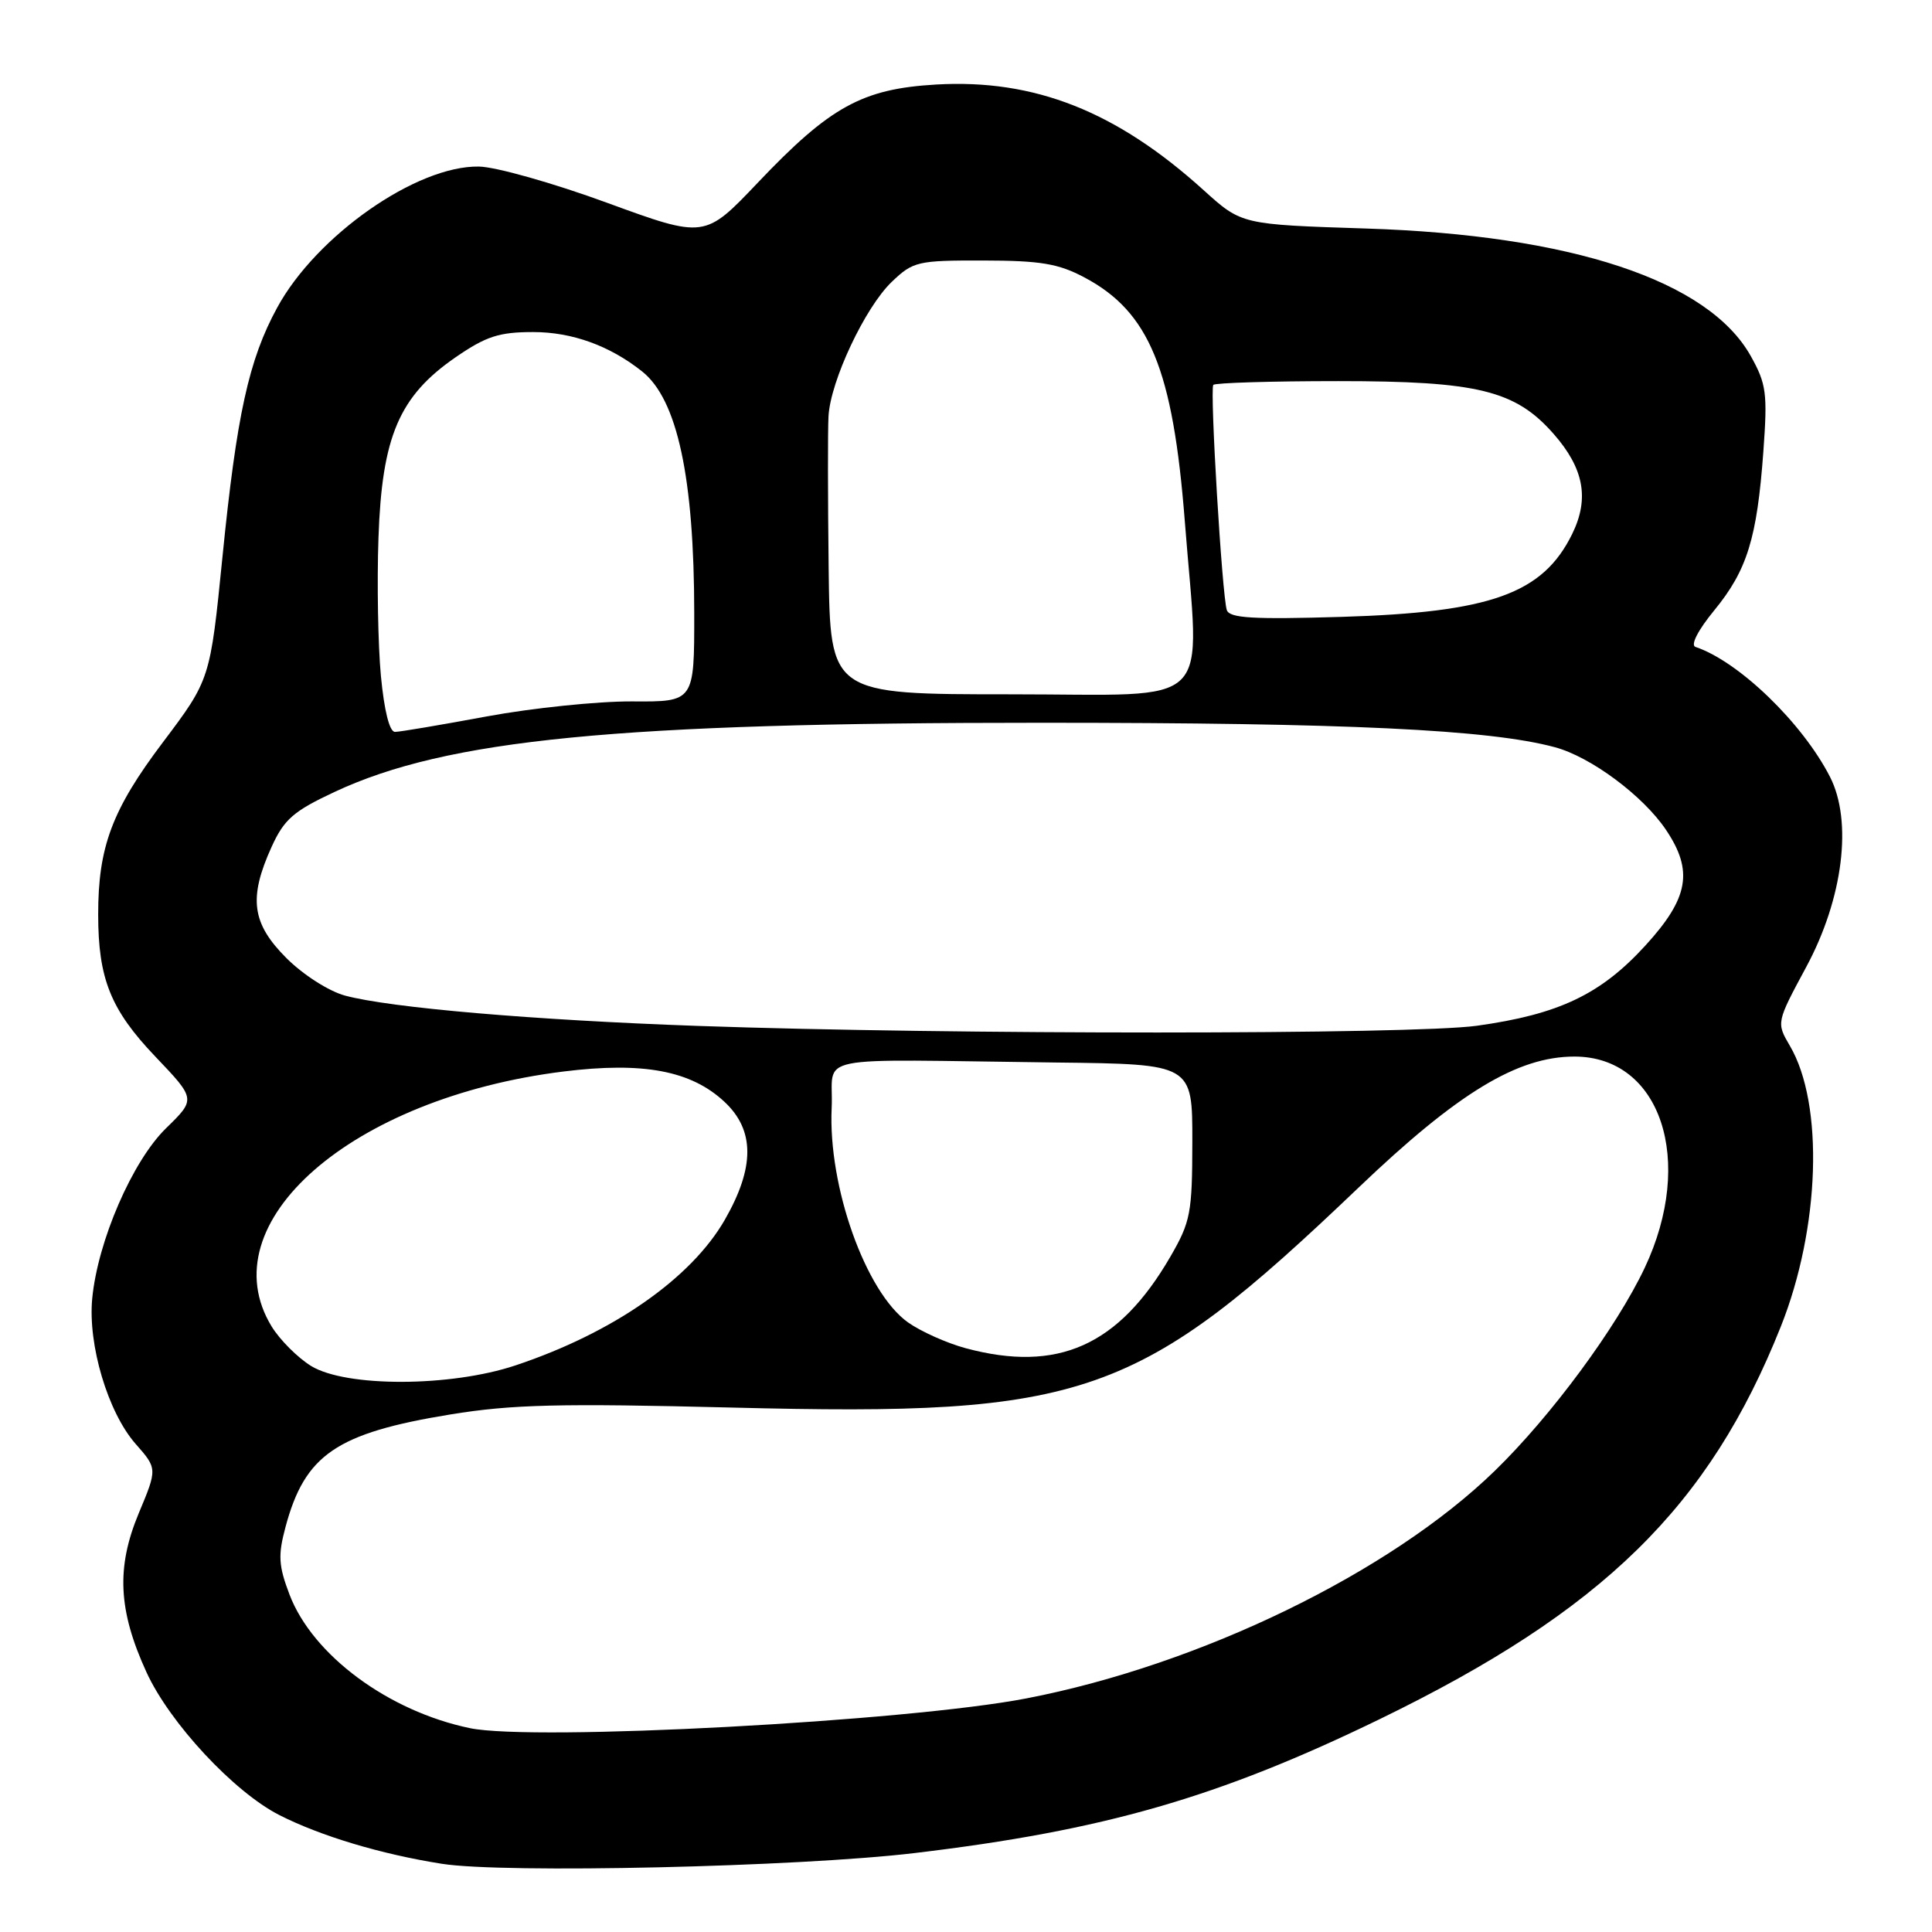 <?xml version="1.0" encoding="UTF-8" standalone="no"?>
<!DOCTYPE svg PUBLIC "-//W3C//DTD SVG 1.1//EN" "http://www.w3.org/Graphics/SVG/1.1/DTD/svg11.dtd" >
<svg xmlns="http://www.w3.org/2000/svg" xmlns:xlink="http://www.w3.org/1999/xlink" version="1.1" viewBox="0 0 256 256">
 <g >
 <path fill="currentColor"
d=" M 121.19 245.54 C 146.28 242.55 161.45 238.18 182.85 227.78 C 212.40 213.42 226.46 199.65 235.97 175.77 C 241.17 162.72 241.70 146.29 237.17 138.58 C 235.37 135.50 235.37 135.50 239.34 128.12 C 244.22 119.06 245.50 108.82 242.48 102.93 C 238.82 95.78 230.39 87.64 224.66 85.72 C 223.97 85.49 224.99 83.50 227.15 80.87 C 231.51 75.55 232.81 71.33 233.65 59.89 C 234.22 52.07 234.06 50.89 231.97 47.15 C 226.34 37.15 208.21 31.15 181.01 30.28 C 164.52 29.75 164.52 29.75 159.51 25.22 C 147.94 14.74 137.07 10.45 124.05 11.20 C 114.25 11.77 109.99 14.12 100.39 24.23 C 93.38 31.60 93.38 31.60 80.44 26.87 C 73.32 24.26 65.68 22.10 63.45 22.07 C 55.20 21.93 41.92 31.22 36.73 40.76 C 32.96 47.67 31.36 54.98 29.48 73.77 C 27.85 90.04 27.85 90.04 21.59 98.35 C 14.85 107.28 13.00 112.22 13.01 121.19 C 13.01 129.69 14.67 133.80 20.57 139.99 C 25.96 145.64 25.96 145.64 21.99 149.51 C 17.54 153.86 12.95 164.44 12.22 172.06 C 11.63 178.19 14.30 187.13 17.95 191.30 C 20.86 194.60 20.86 194.60 18.37 200.55 C 15.39 207.71 15.66 213.40 19.41 221.58 C 22.49 228.31 31.01 237.46 37.04 240.52 C 42.53 243.30 50.49 245.69 58.54 246.96 C 66.76 248.27 105.78 247.38 121.19 245.54 Z  M 62.27 228.99 C 51.45 226.74 41.44 219.32 38.37 211.31 C 36.91 207.47 36.82 206.10 37.83 202.34 C 40.40 192.74 44.58 189.89 59.69 187.42 C 67.85 186.09 74.11 185.94 97.00 186.51 C 143.95 187.70 150.74 185.31 180.02 157.36 C 193.18 144.79 201.07 140.00 208.62 140.00 C 220.06 140.00 224.64 153.79 217.93 168.00 C 214.18 175.92 205.54 187.63 198.06 194.90 C 184.20 208.37 159.08 220.58 136.04 225.04 C 120.23 228.10 70.71 230.75 62.27 228.99 Z  M 41.24 181.01 C 39.45 179.91 37.09 177.55 35.99 175.76 C 27.62 162.02 46.57 145.47 74.67 141.98 C 85.23 140.67 91.57 141.86 96.00 146.00 C 100.02 149.76 100.03 154.67 96.04 161.63 C 91.57 169.41 81.22 176.62 68.28 180.93 C 59.69 183.79 45.88 183.83 41.24 181.01 Z  M 127.94 178.64 C 125.43 177.96 122.00 176.42 120.31 175.22 C 114.70 171.23 109.71 157.19 110.20 146.82 C 110.54 139.57 106.53 140.39 140.00 140.79 C 158.00 141.00 158.00 141.00 157.99 151.25 C 157.98 160.73 157.76 161.88 155.09 166.50 C 148.24 178.32 140.17 181.93 127.94 178.64 Z  M 92.50 135.94 C 70.71 135.17 51.71 133.54 45.71 131.92 C 43.57 131.34 40.16 129.16 37.95 126.95 C 33.35 122.35 32.91 119.00 35.99 112.21 C 37.65 108.56 38.89 107.48 44.32 104.94 C 59.21 97.97 81.76 95.76 138.00 95.77 C 178.45 95.77 197.35 96.67 206.03 99.01 C 210.79 100.29 217.70 105.43 220.74 109.94 C 224.41 115.39 223.78 118.99 218.02 125.29 C 212.10 131.77 206.55 134.41 195.68 135.92 C 187.14 137.10 125.79 137.11 92.50 135.94 Z  M 50.47 89.55 C 50.09 85.46 49.94 77.23 50.15 71.26 C 50.61 57.83 52.89 52.50 60.37 47.34 C 64.41 44.56 66.13 44.00 70.65 44.00 C 75.81 44.00 80.81 45.81 85.10 49.23 C 89.75 52.94 91.98 63.30 91.99 81.25 C 92.00 93.00 92.00 93.00 83.75 92.94 C 79.21 92.92 70.55 93.81 64.50 94.93 C 58.45 96.05 52.98 96.98 52.34 96.98 C 51.61 96.99 50.91 94.17 50.47 89.55 Z  M 109.80 75.25 C 109.69 66.04 109.68 57.00 109.78 55.17 C 110.03 50.50 114.62 40.74 118.16 37.35 C 120.99 34.64 121.58 34.50 130.32 34.52 C 137.86 34.53 140.25 34.93 143.69 36.76 C 152.29 41.32 155.42 48.93 156.99 69.03 C 158.96 94.42 161.39 92.00 134.00 92.00 C 110.00 92.00 110.00 92.00 109.80 75.25 Z  M 162.56 80.84 C 161.93 78.93 160.29 51.60 160.77 51.00 C 160.99 50.73 168.44 50.50 177.33 50.50 C 195.80 50.50 200.79 51.72 205.86 57.49 C 209.88 62.07 210.62 66.06 208.33 70.74 C 204.44 78.67 197.56 81.14 177.75 81.74 C 166.01 82.09 162.92 81.91 162.56 80.84 Z "/>
</g>
</svg>